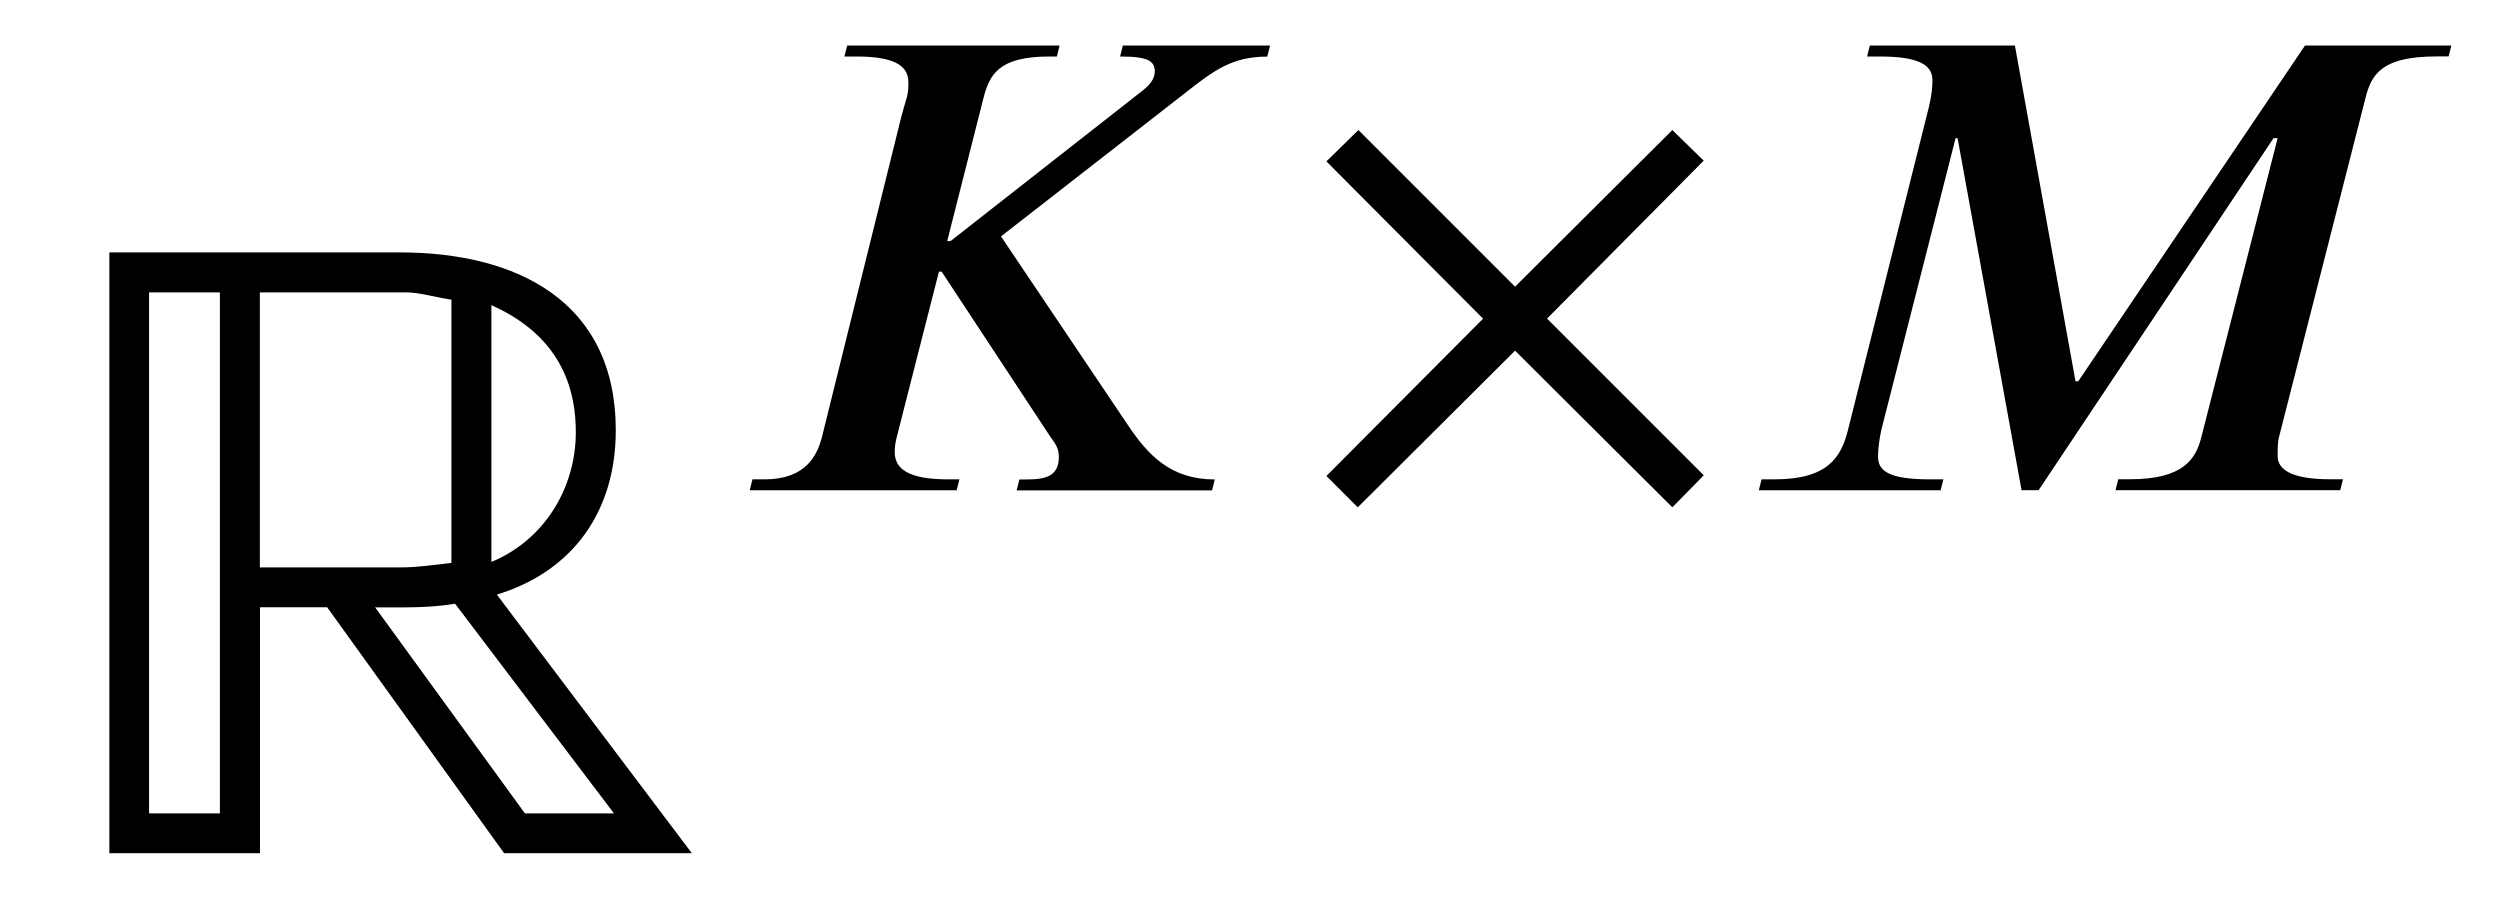 <?xml version='1.0' encoding='UTF-8'?>
<!-- This file was generated by dvisvgm 3.2.2 -->
<svg version='1.1' xmlns='http://www.w3.org/2000/svg' xmlns:xlink='http://www.w3.org/1999/xlink' width='27.433pt' height='9.864pt' viewBox='-.5 -9.364 27.433 9.864'>
<defs>
<use id='g2-983' xlink:href='#g1-983' transform='scale(1.333)'/>
<path id='g1-183' d='m4.461-.164l-1.719-1.719l1.719-1.733l-.344-.336l-1.726 1.719l-1.719-1.719l-.351 .344l1.719 1.726l-1.719 1.726l.344 .344l1.726-1.719l1.726 1.719l.344-.351z'/>
<path id='g1-983' d='m1.435-.329h-.583v-4.289h.583v4.289zm3.243 0h-.732l-1.233-1.696c.217 0 .441 .007 .658-.03l1.308 1.726zm-1.337-2.062c-.134 .015-.276 .037-.411 .037h-1.166v-2.264h1.203c.112 0 .262 .045 .374 .06v2.167zm.329-2.122c.448 .202 .695 .538 .695 1.046c0 .463-.262 .889-.695 1.068v-2.115zm1.651 4.513l-1.606-2.13c.635-.194 .979-.695 .979-1.352c0-1.068-.822-1.465-1.778-1.465h-2.391v4.946h1.24v-2.025h.553l1.457 2.025h1.547z'/>
<path id='g1-2486' d='m5.993-4.879h-1.614l-.03 .12c.314 0 .374 .052 .381 .157c0 .097-.06 .157-.134 .217l-2.107 1.651h-.037l.396-1.562c.067-.262 .164-.463 .725-.463h.082l.03-.12h-2.331l-.03 .12h.134c.448 0 .568 .12 .568 .284c0 .157-.022 .164-.075 .366l-.874 3.527c-.052 .202-.179 .463-.628 .463h-.134l-.03 .12h2.271l.03-.12h-.127c-.441 0-.583-.12-.583-.299c0-.052 .007-.105 .022-.164l.463-1.816h.03l1.166 1.771c.06 .097 .12 .142 .12 .262c0 .209-.142 .247-.351 .247h-.082l-.03 .12h2.144l.03-.12c-.486 0-.732-.269-.949-.59l-1.397-2.077l2.025-1.577c.314-.247 .516-.396 .897-.396l.03-.12z'/>
<path id='g1-2488' d='m7.883-4.879h-1.606l-2.488 3.684h-.03l-.665-3.684h-1.592l-.03 .12h.142c.463 0 .575 .112 .575 .262c0 .067-.007 .157-.037 .284l-.889 3.549c-.075 .299-.217 .545-.807 .545h-.142l-.03 .12h1.995l.03-.12h-.149c-.441 0-.568-.09-.568-.247c0-.09 .015-.202 .037-.299l.814-3.198h.022l.702 3.863h.187l2.578-3.863h.045l-.837 3.28c-.06 .239-.194 .463-.785 .463h-.127l-.03 .12h2.466l.03-.12h-.142c-.433 0-.575-.112-.575-.254c0-.067 0-.157 .015-.209l.949-3.721c.067-.269 .187-.456 .785-.456h.127l.03-.12z'/>
</defs>
<g id='page11'>
<use x='0' y='0' xlink:href='#g2-983'/>
<use x='7.442' y='-3.985' xlink:href='#g1-2486'/>
<use x='13.734' y='-3.985' xlink:href='#g1-183'/>
<use x='18.516' y='-3.985' xlink:href='#g1-2488'/>
</g>
</svg>